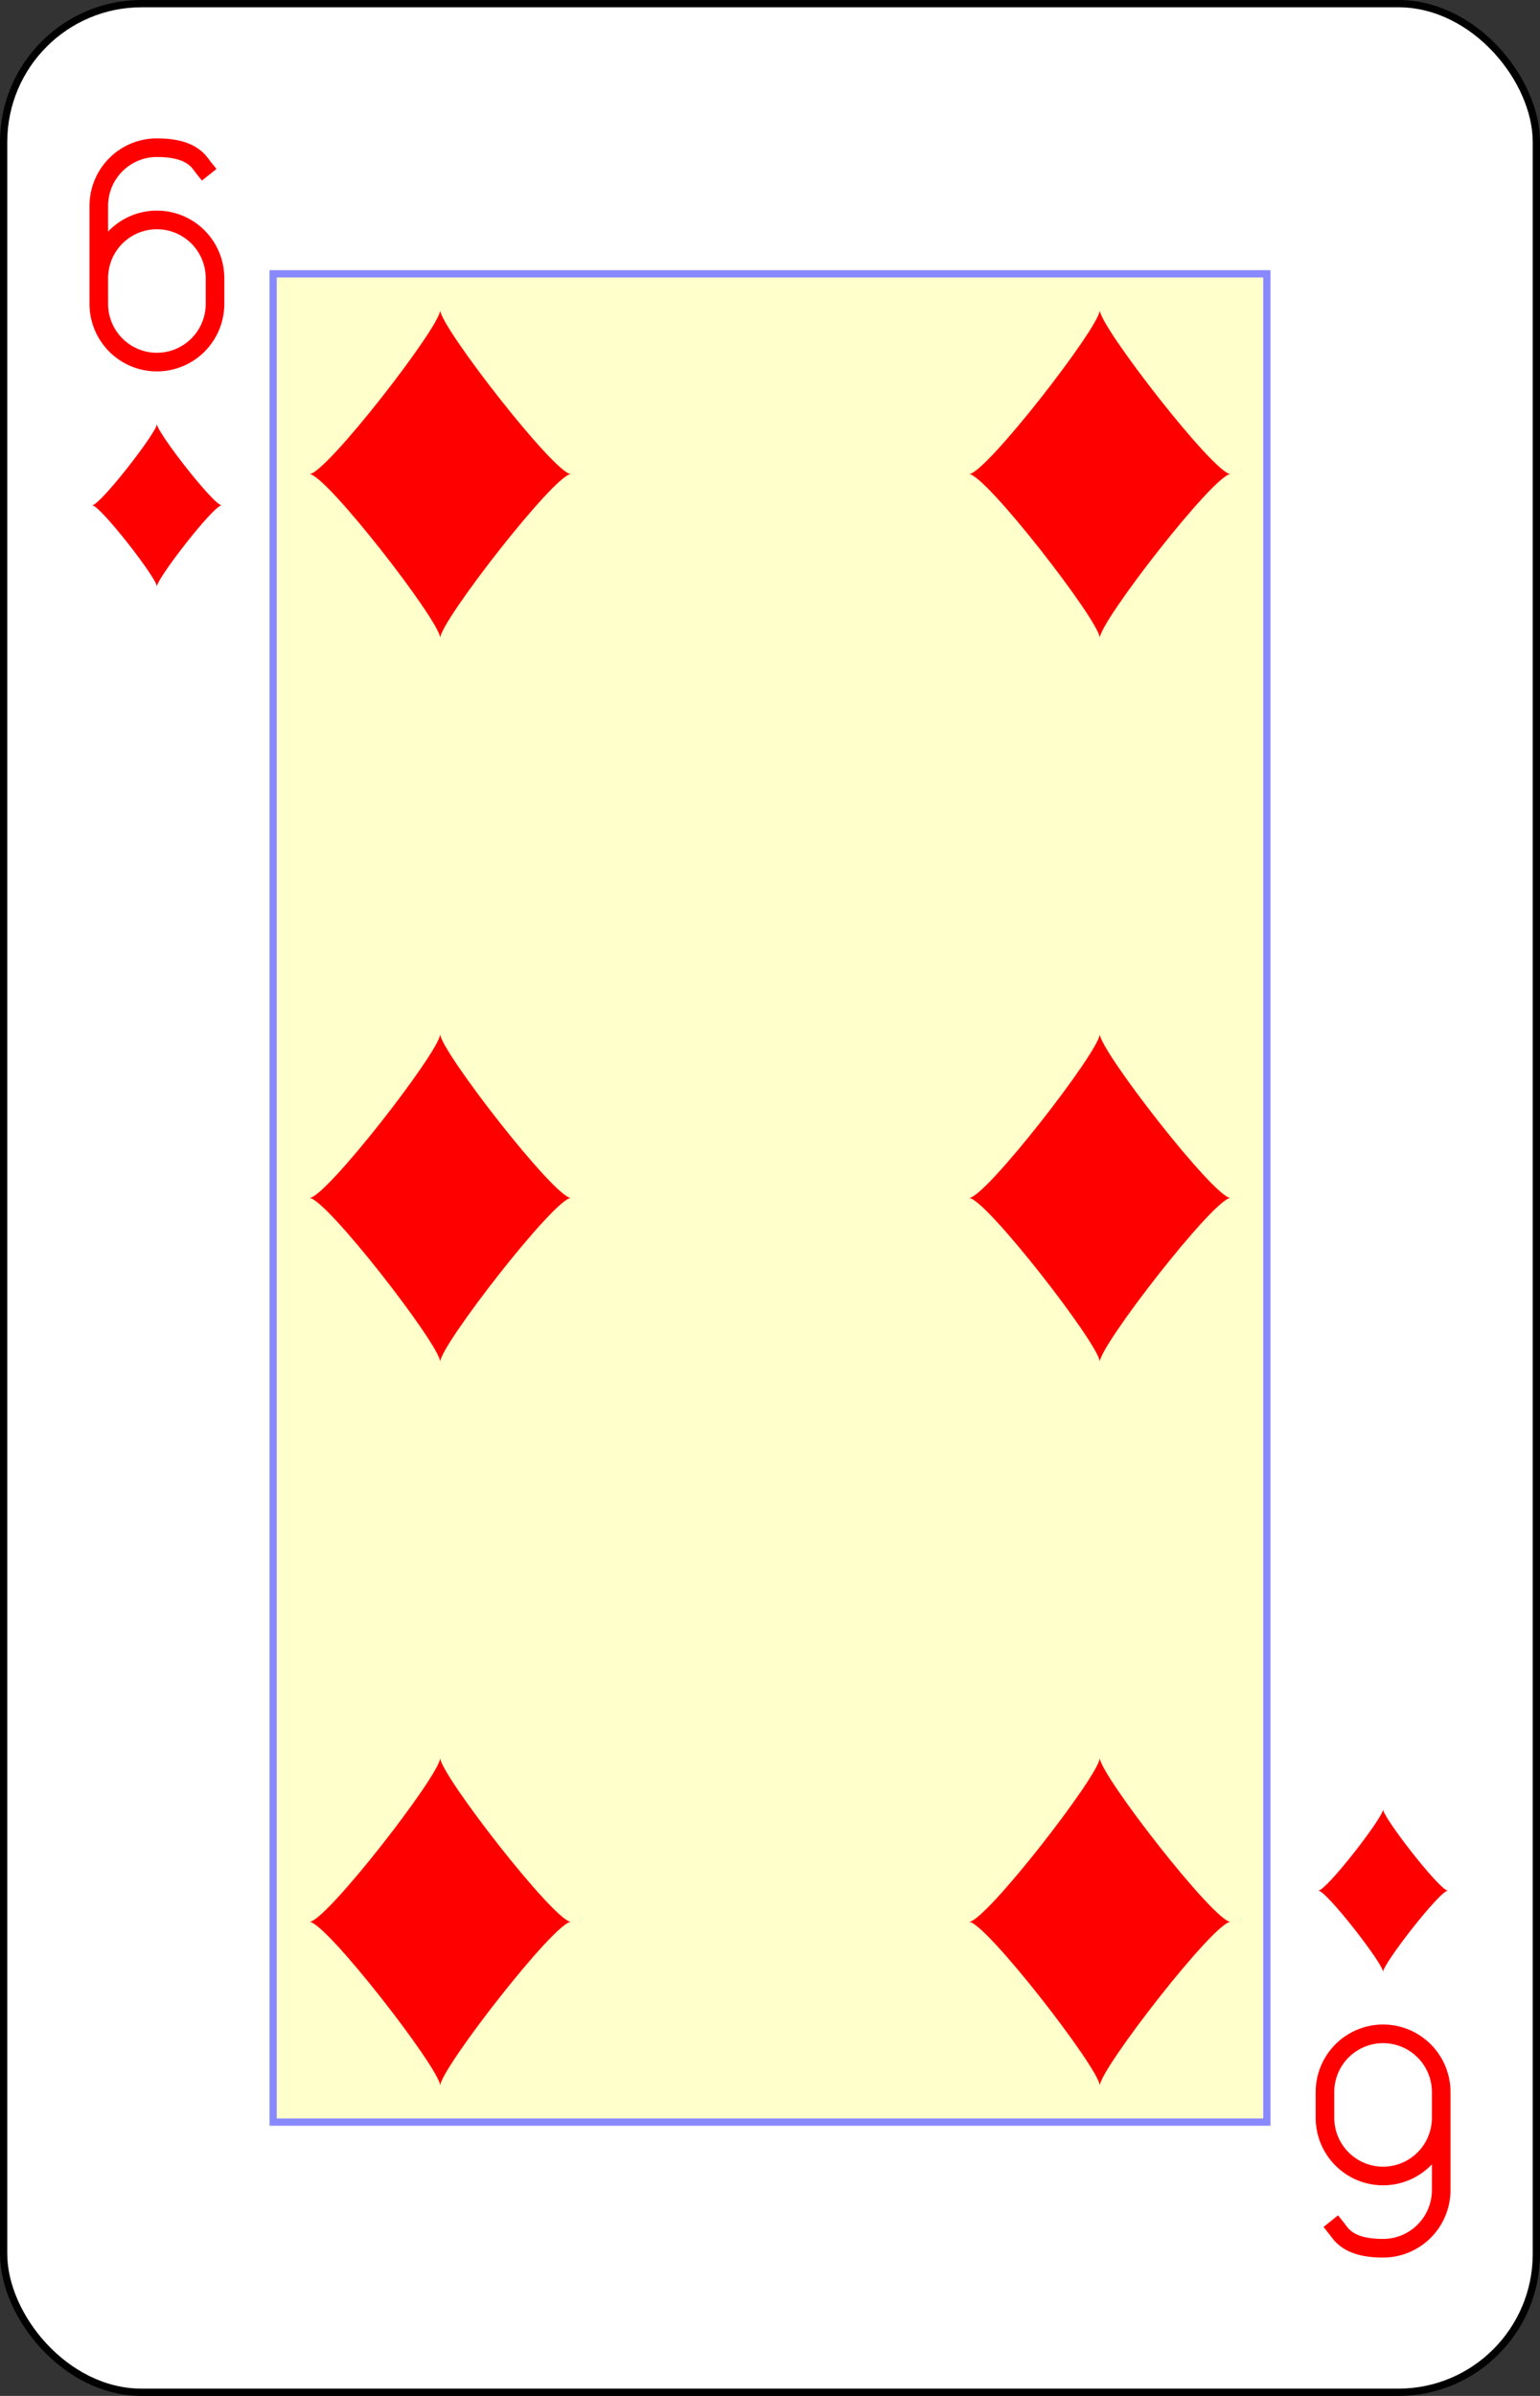 <?xml version="1.0" encoding="UTF-8" standalone="no"?>
<svg xmlns="http://www.w3.org/2000/svg" xmlns:xlink="http://www.w3.org/1999/xlink" class="card" face="6D" height="3.5in" preserveAspectRatio="none" viewBox="-106 -164.5 212 329" width="2.25in"><rect x="-106" y="-164.5" width="212" height="329" fill="#333333" stroke="none"/><defs><symbol id="SD6" viewBox="-600 -600 1200 1200" preserveAspectRatio="xMinYMid"><path d="M-400 0C-350 0 0 -450 0 -500C0 -450 350 0 400 0C350 0 0 450 0 500C0 450 -350 0 -400 0Z" fill="red"></path></symbol><symbol id="VD6" viewBox="-500 -500 1000 1000" preserveAspectRatio="xMinYMid"><path d="M-250 100A250 250 0 0 1 250 100L250 210A250 250 0 0 1 -250 210L-250 -210A250 250 0 0 1 0 -460C150 -460 180 -400 200 -375" stroke="red" stroke-width="80" stroke-linecap="square" stroke-miterlimit="1.5" fill="none"></path></symbol><rect id="XD6" width="136.8" height="253.8" x="-68.4" y="-126.9"></rect></defs><rect width="211" height="328" x="-105.5" y="-164" rx="19" ry="19" fill="white" stroke="black"></rect><use xlink:href="#XD6" width="136.8" height="253.8" stroke="#88f" fill="#FFC"></use><use xlink:href="#VD6" height="32" width="32" x="-100.4" y="-145.5"></use><use xlink:href="#SD6" height="26.769" width="26.769" x="-97.784" y="-108.5"></use><use xlink:href="#SD6" height="54" width="54" x="-72.4" y="-126.4"></use><use xlink:href="#SD6" height="54" width="54" x="18.4" y="-126.4"></use><use xlink:href="#SD6" height="54" width="54" x="-72.4" y="-27"></use><use xlink:href="#SD6" height="54" width="54" x="18.4" y="-27"></use><g transform="rotate(180)"><use xlink:href="#VD6" height="32" width="32" x="-100.4" y="-145.5"></use><use xlink:href="#SD6" height="26.769" width="26.769" x="-97.784" y="-108.5"></use><use xlink:href="#SD6" height="54" width="54" x="-72.4" y="-126.4"></use><use xlink:href="#SD6" height="54" width="54" x="18.4" y="-126.4"></use></g></svg>